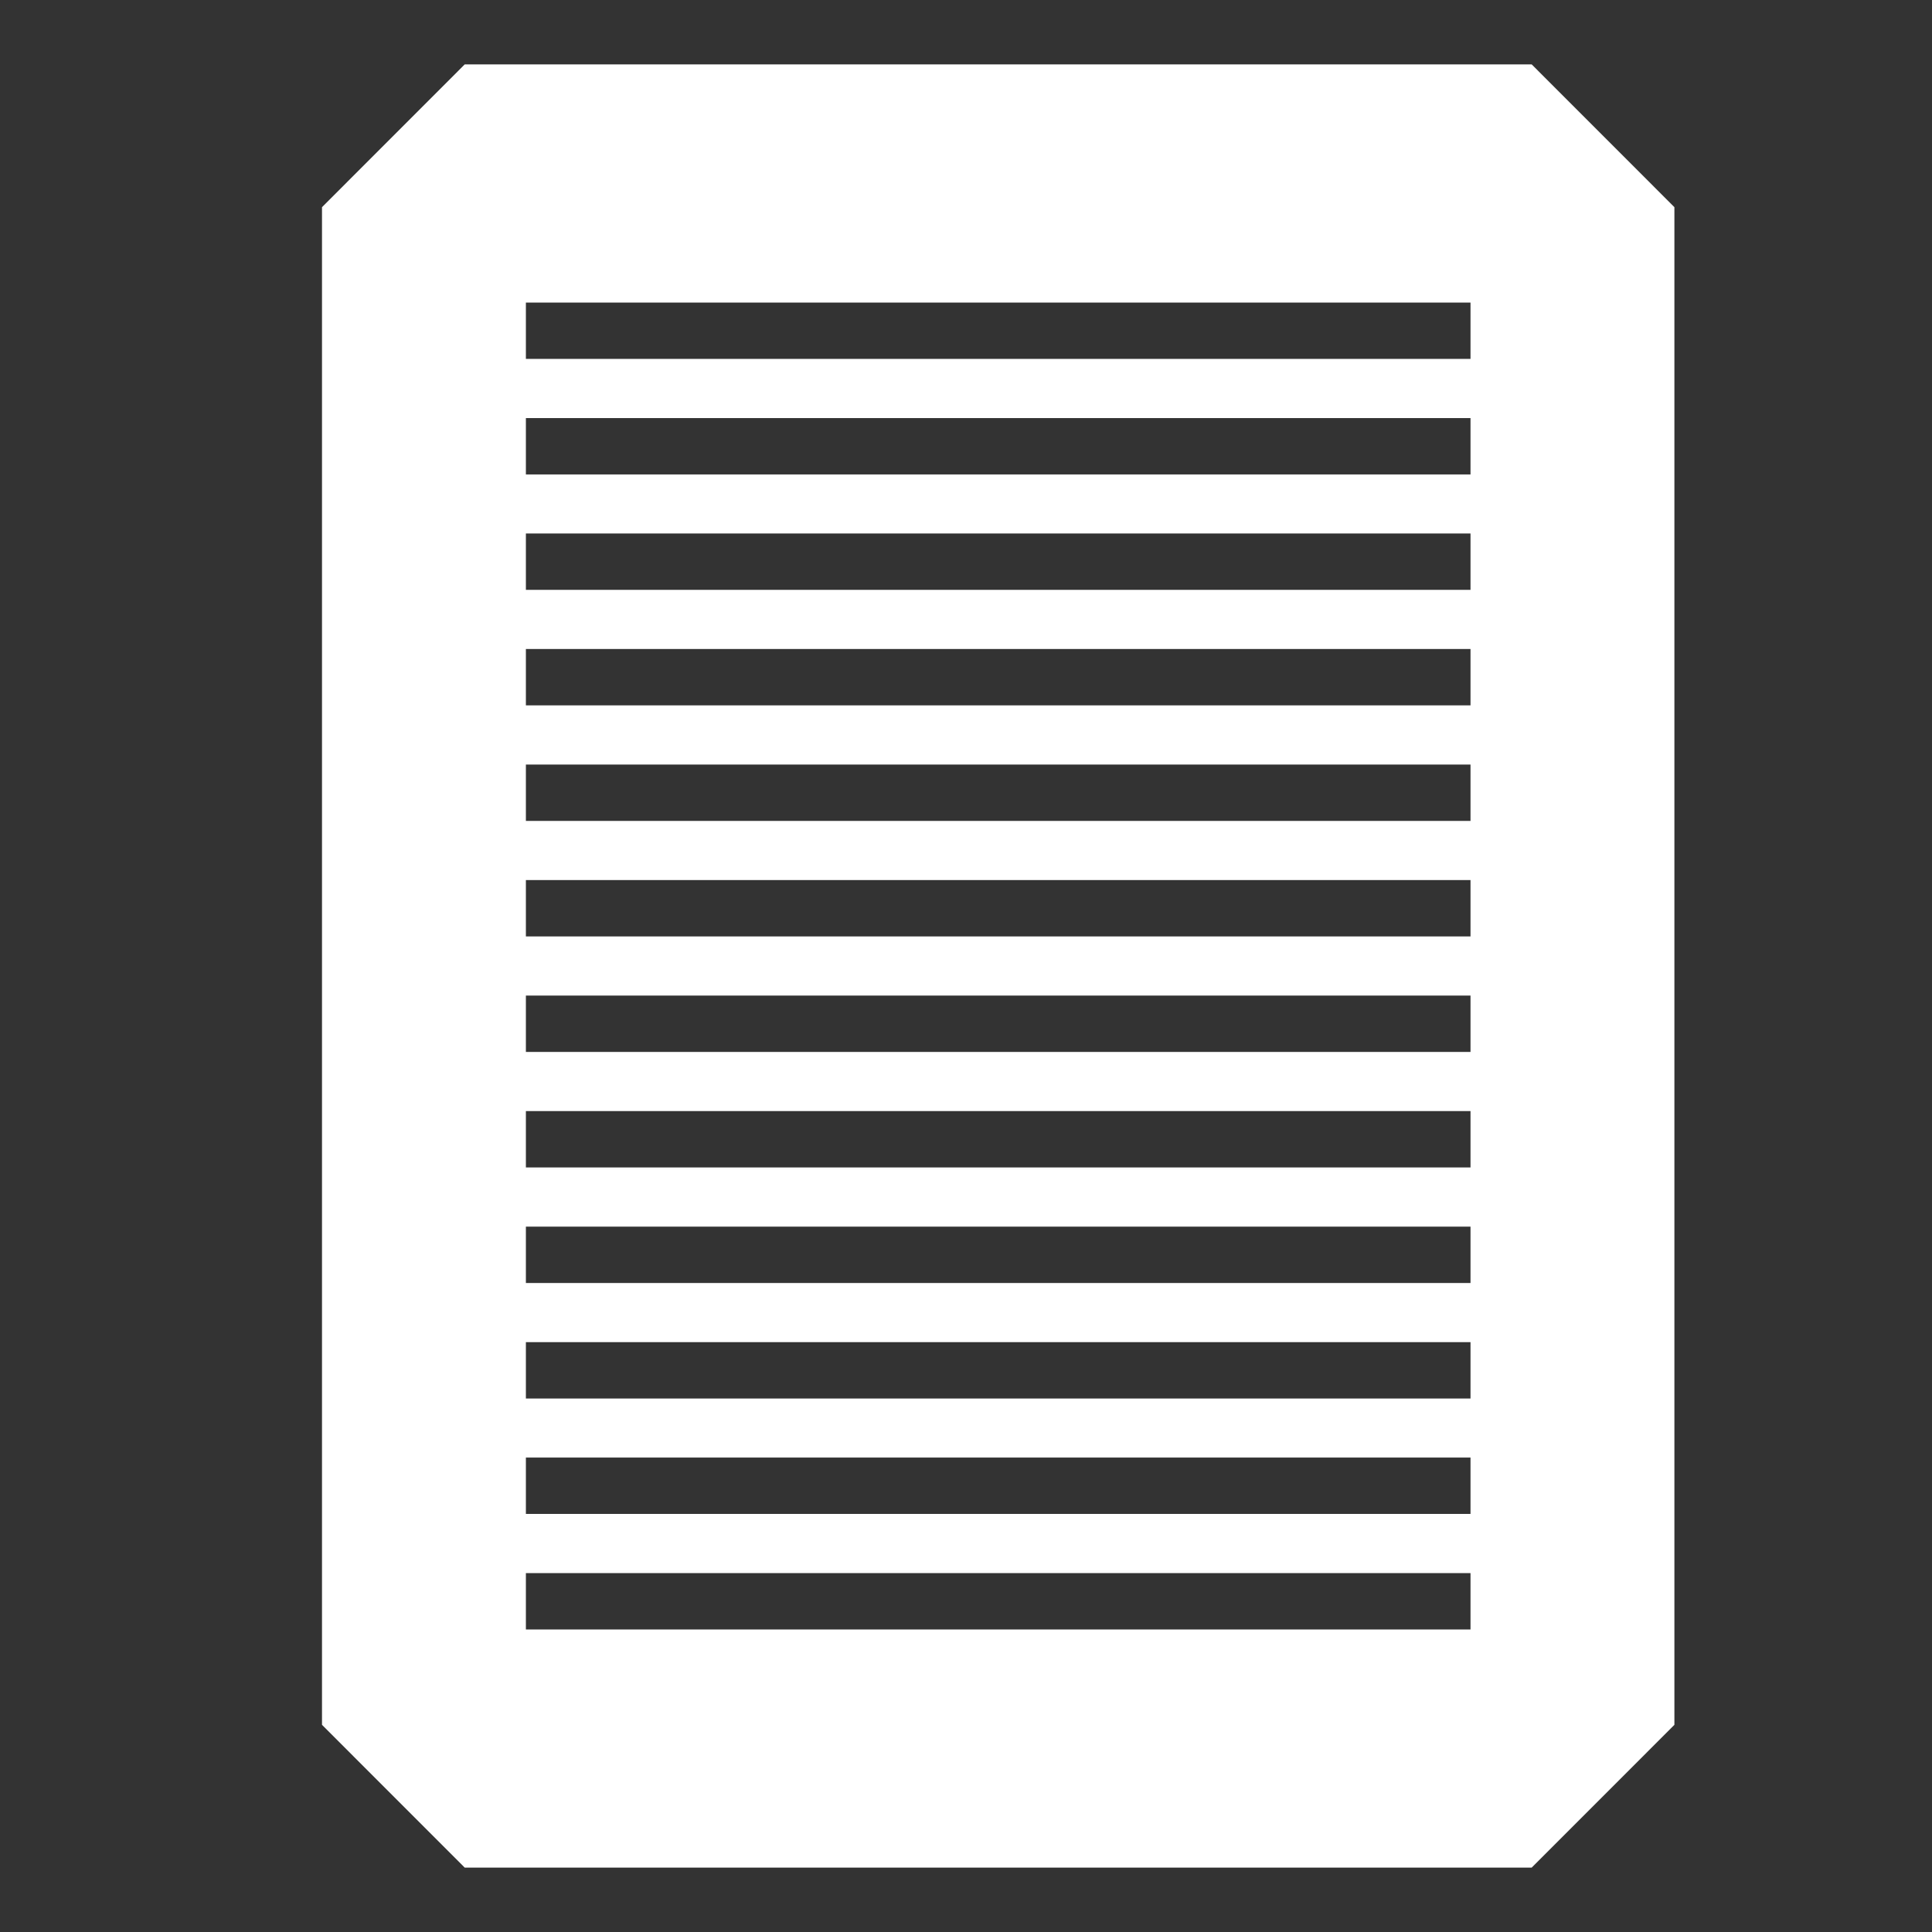 <?xml version="1.0" encoding="UTF-8" standalone="no"?>
<svg width="30px" height="30px" viewBox="0 0 30 30" version="1.1"
     xmlns="http://www.w3.org/2000/svg">
    <rect x="0" y="0" width="30" height="30" fill="#333333" stroke="none"/>
    <!-- Generator: Sketch 3.8.3 (29802) - http://www.bohemiancoding.com/sketch -->
    <title>acc_reports</title>
    <desc>Created with Sketch.</desc>
    <defs></defs>
    <g id="Page-1" stroke="none" stroke-width="1" fill="none" fill-rule="evenodd">
        <g id="acc_reports" fill="#FFFFFF">
            <path d="M7.216,1 L5,3.217 L5,26.783 L7.216,29 L23.784,29 L26,26.783 L26,3.217 L23.784,1 L7.216,1 Z M22.834,25.302 L8.166,25.302 L8.166,24.427 L22.834,24.427 L22.834,25.302 Z M22.834,23.508 L8.166,23.508 L8.166,22.633 L22.834,22.633 L22.834,23.508 Z M22.834,21.716 L8.166,21.716 L8.166,20.841 L22.834,20.841 L22.834,21.716 Z M22.834,19.922 L8.166,19.922 L8.166,19.047 L22.834,19.047 L22.834,19.922 Z M22.834,18.128 L8.166,18.128 L8.166,17.253 L22.834,17.253 L22.834,18.128 Z M22.834,16.334 L8.166,16.334 L8.166,15.459 L22.834,15.459 L22.834,16.334 Z M22.834,14.541 L8.166,14.541 L8.166,13.666 L22.834,13.666 L22.834,14.541 Z M22.834,12.747 L8.166,12.747 L8.166,11.872 L22.834,11.872 L22.834,12.747 Z M22.834,10.953 L8.166,10.953 L8.166,10.078 L22.834,10.078 L22.834,10.953 Z M22.834,9.159 L8.166,9.159 L8.166,8.284 L22.834,8.284 L22.834,9.159 Z M22.834,7.367 L8.166,7.367 L8.166,6.492 L22.834,6.492 L22.834,7.367 Z M22.834,5.573 L8.166,5.573 L8.166,4.698 L22.834,4.698 L22.834,5.573 Z"
                  id="Page-1-Copy-2"></path>
        </g>
    </g>
</svg>